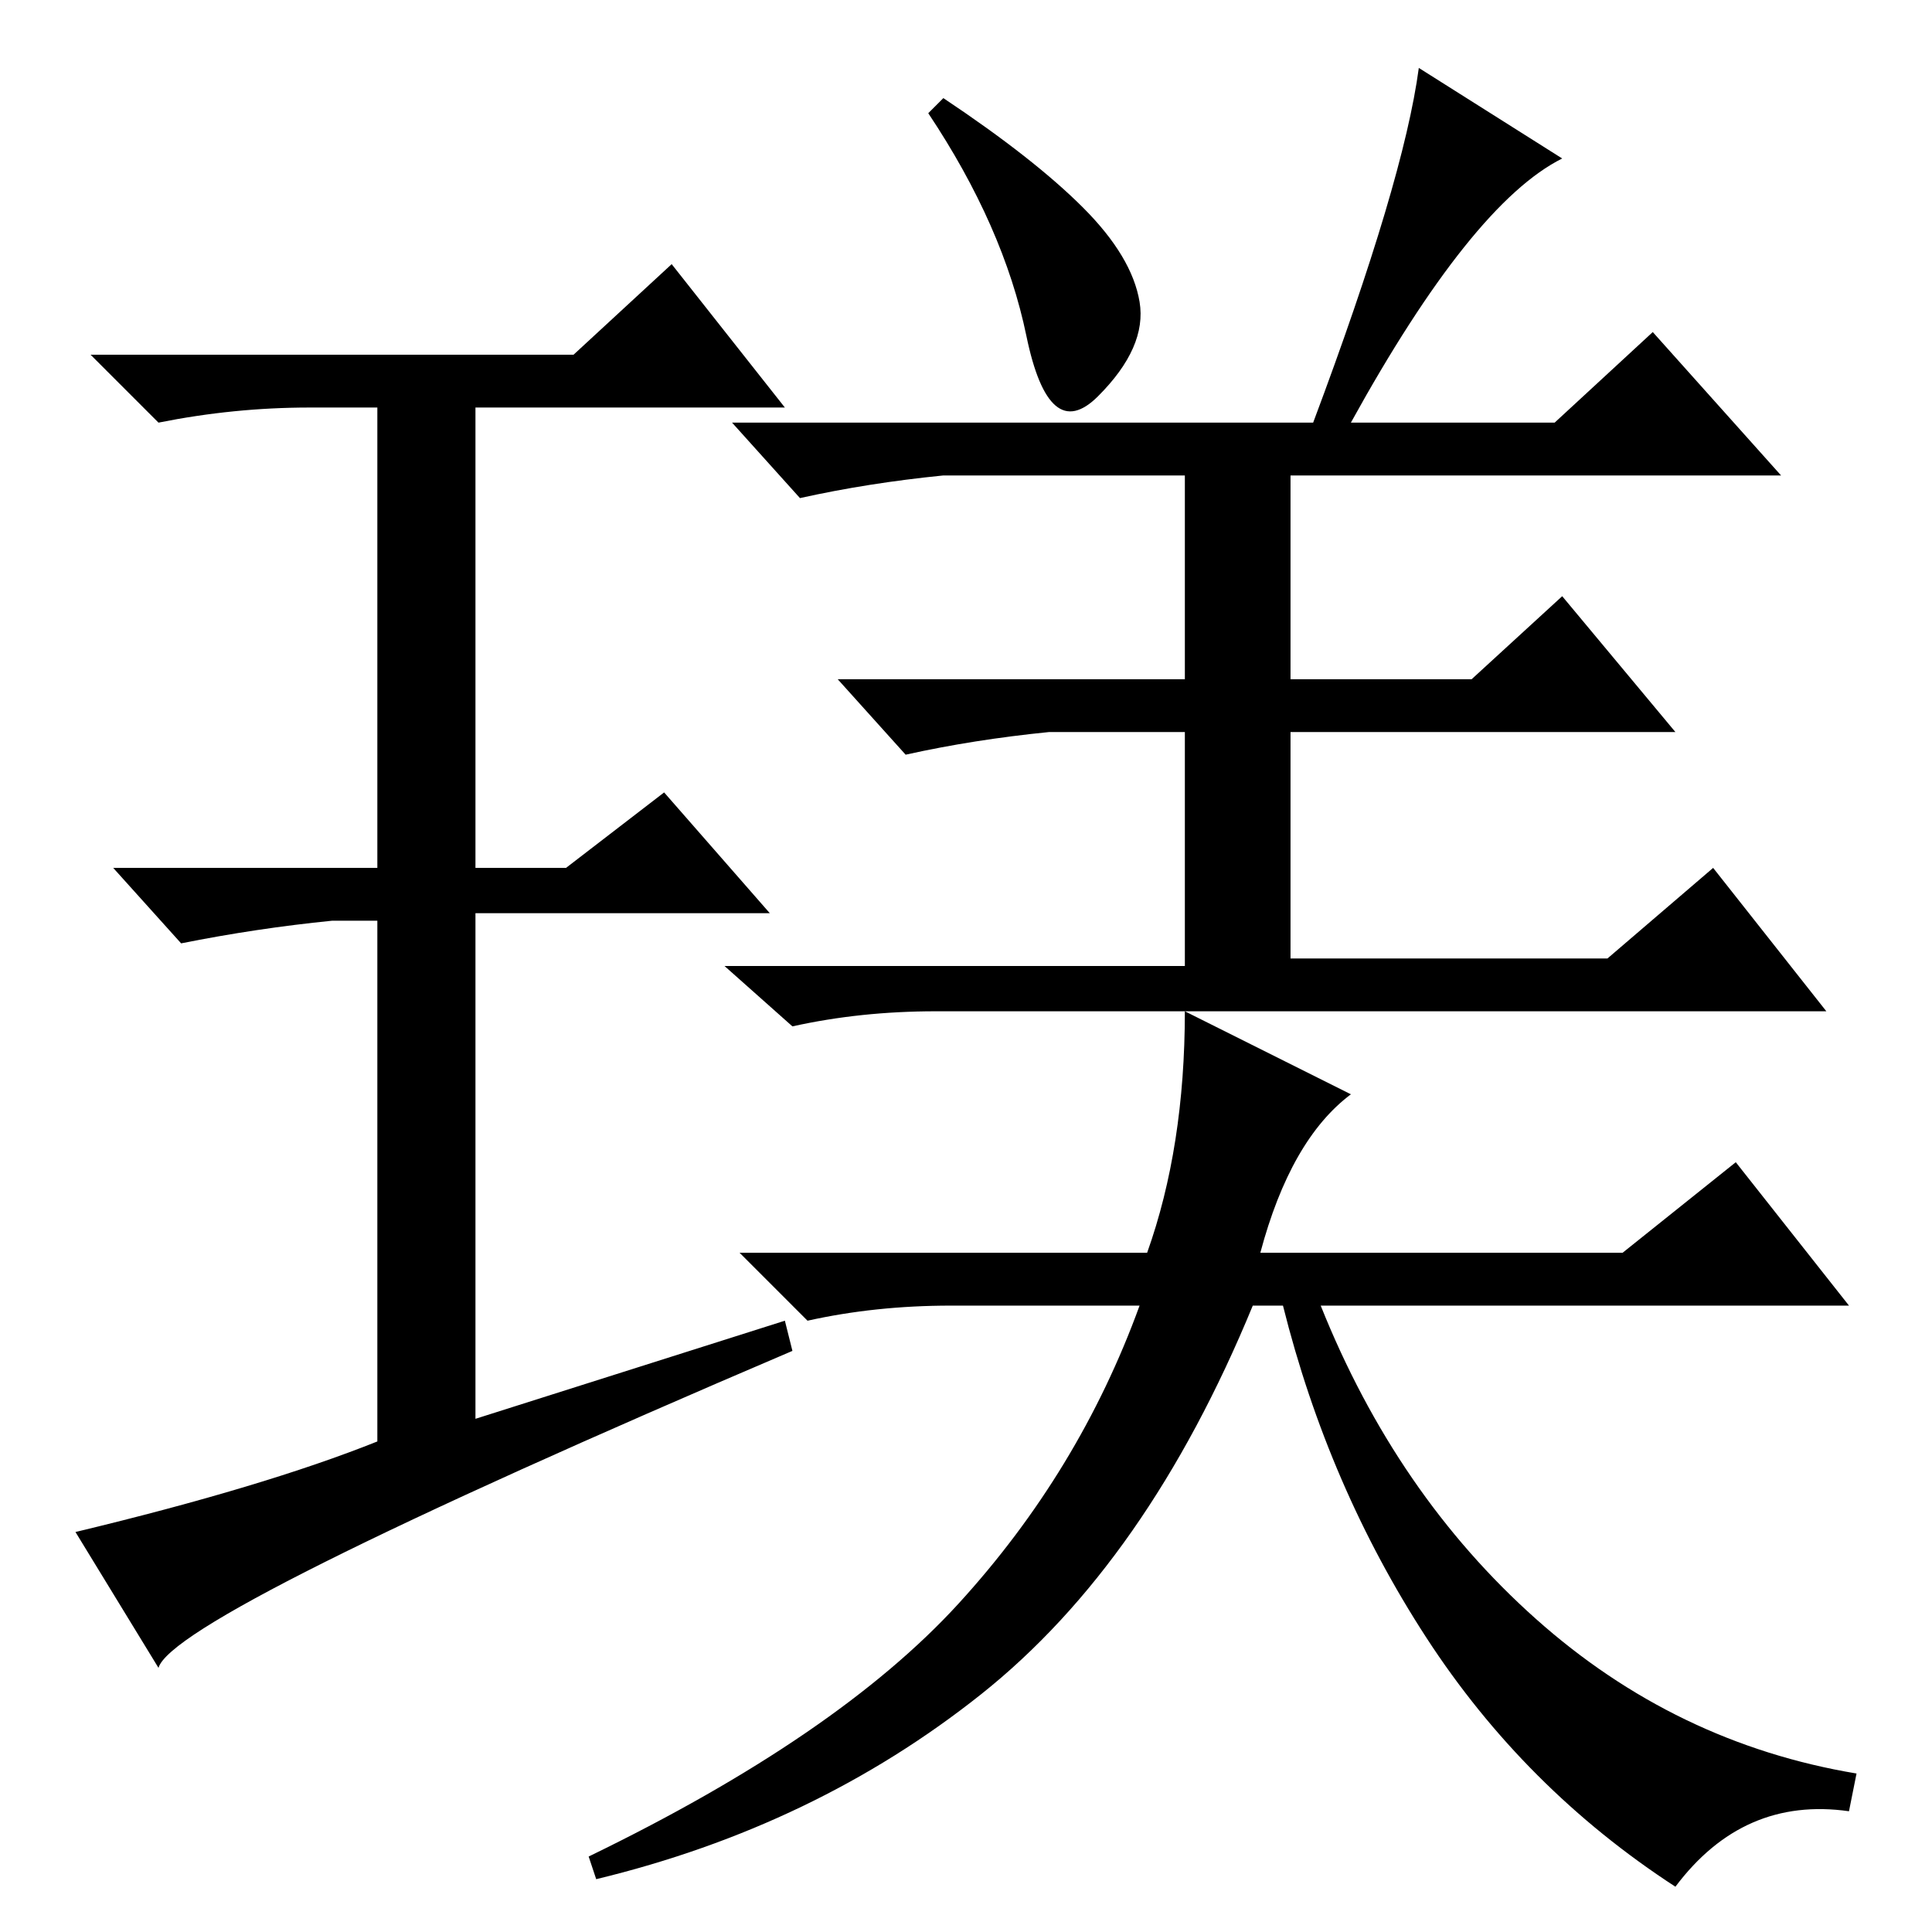 <?xml version="1.0" standalone="no"?>
<!DOCTYPE svg PUBLIC "-//W3C//DTD SVG 1.1//EN" "http://www.w3.org/Graphics/SVG/1.1/DTD/svg11.dtd" >
<svg xmlns="http://www.w3.org/2000/svg" xmlns:xlink="http://www.w3.org/1999/xlink" version="1.1" viewBox="0 -36 256 256">
  <g transform="matrix(1 0 0 -1 0 220)">
   <path fill="currentColor"
d="M143.5 228.5q6.5 -6.5 7.5 -12.5t-5.5 -12.5t-9.5 8t-13 29.5l2 2q12 -8 18.5 -14.5zM174 200q12 32 14 47l19 -12q-12 -6 -28 -35h27l13 12l17 -19h-65v-27h24l12 11l15 -18h-51v-30h42l14 12l15 -19h-118q-10 0 -19 -2l-9 8h61v31h-18q-10 -1 -19 -3l-9 10h46v27h-32
q-10 -1 -19 -3l-9 10h77zM152 90q5 14 5 32l22 -11q-8 -6 -12 -21h48l15 12l15 -19h-70q10 -25 28.5 -41.5t42.5 -20.5l-1 -5q-14 2 -23 -10q-20 13 -33 33t-19 44h-4q-14 -34 -36 -51.5t-51 -24.5l-1 3q33 16 49 33.5t24 39.5h-25q-10 0 -19 -2l-9 9h54zM104 81l1 -4
q-82 -35 -84 -42l-11 18q25 6 40 12v69h-6q-10 -1 -20 -3l-9 10h35v61h-9q-10 0 -20 -2l-9 9h64l13 12l15 -19h-41v-61h12l13 10l14 -16h-39v-67z" />
  </g>

</svg>
